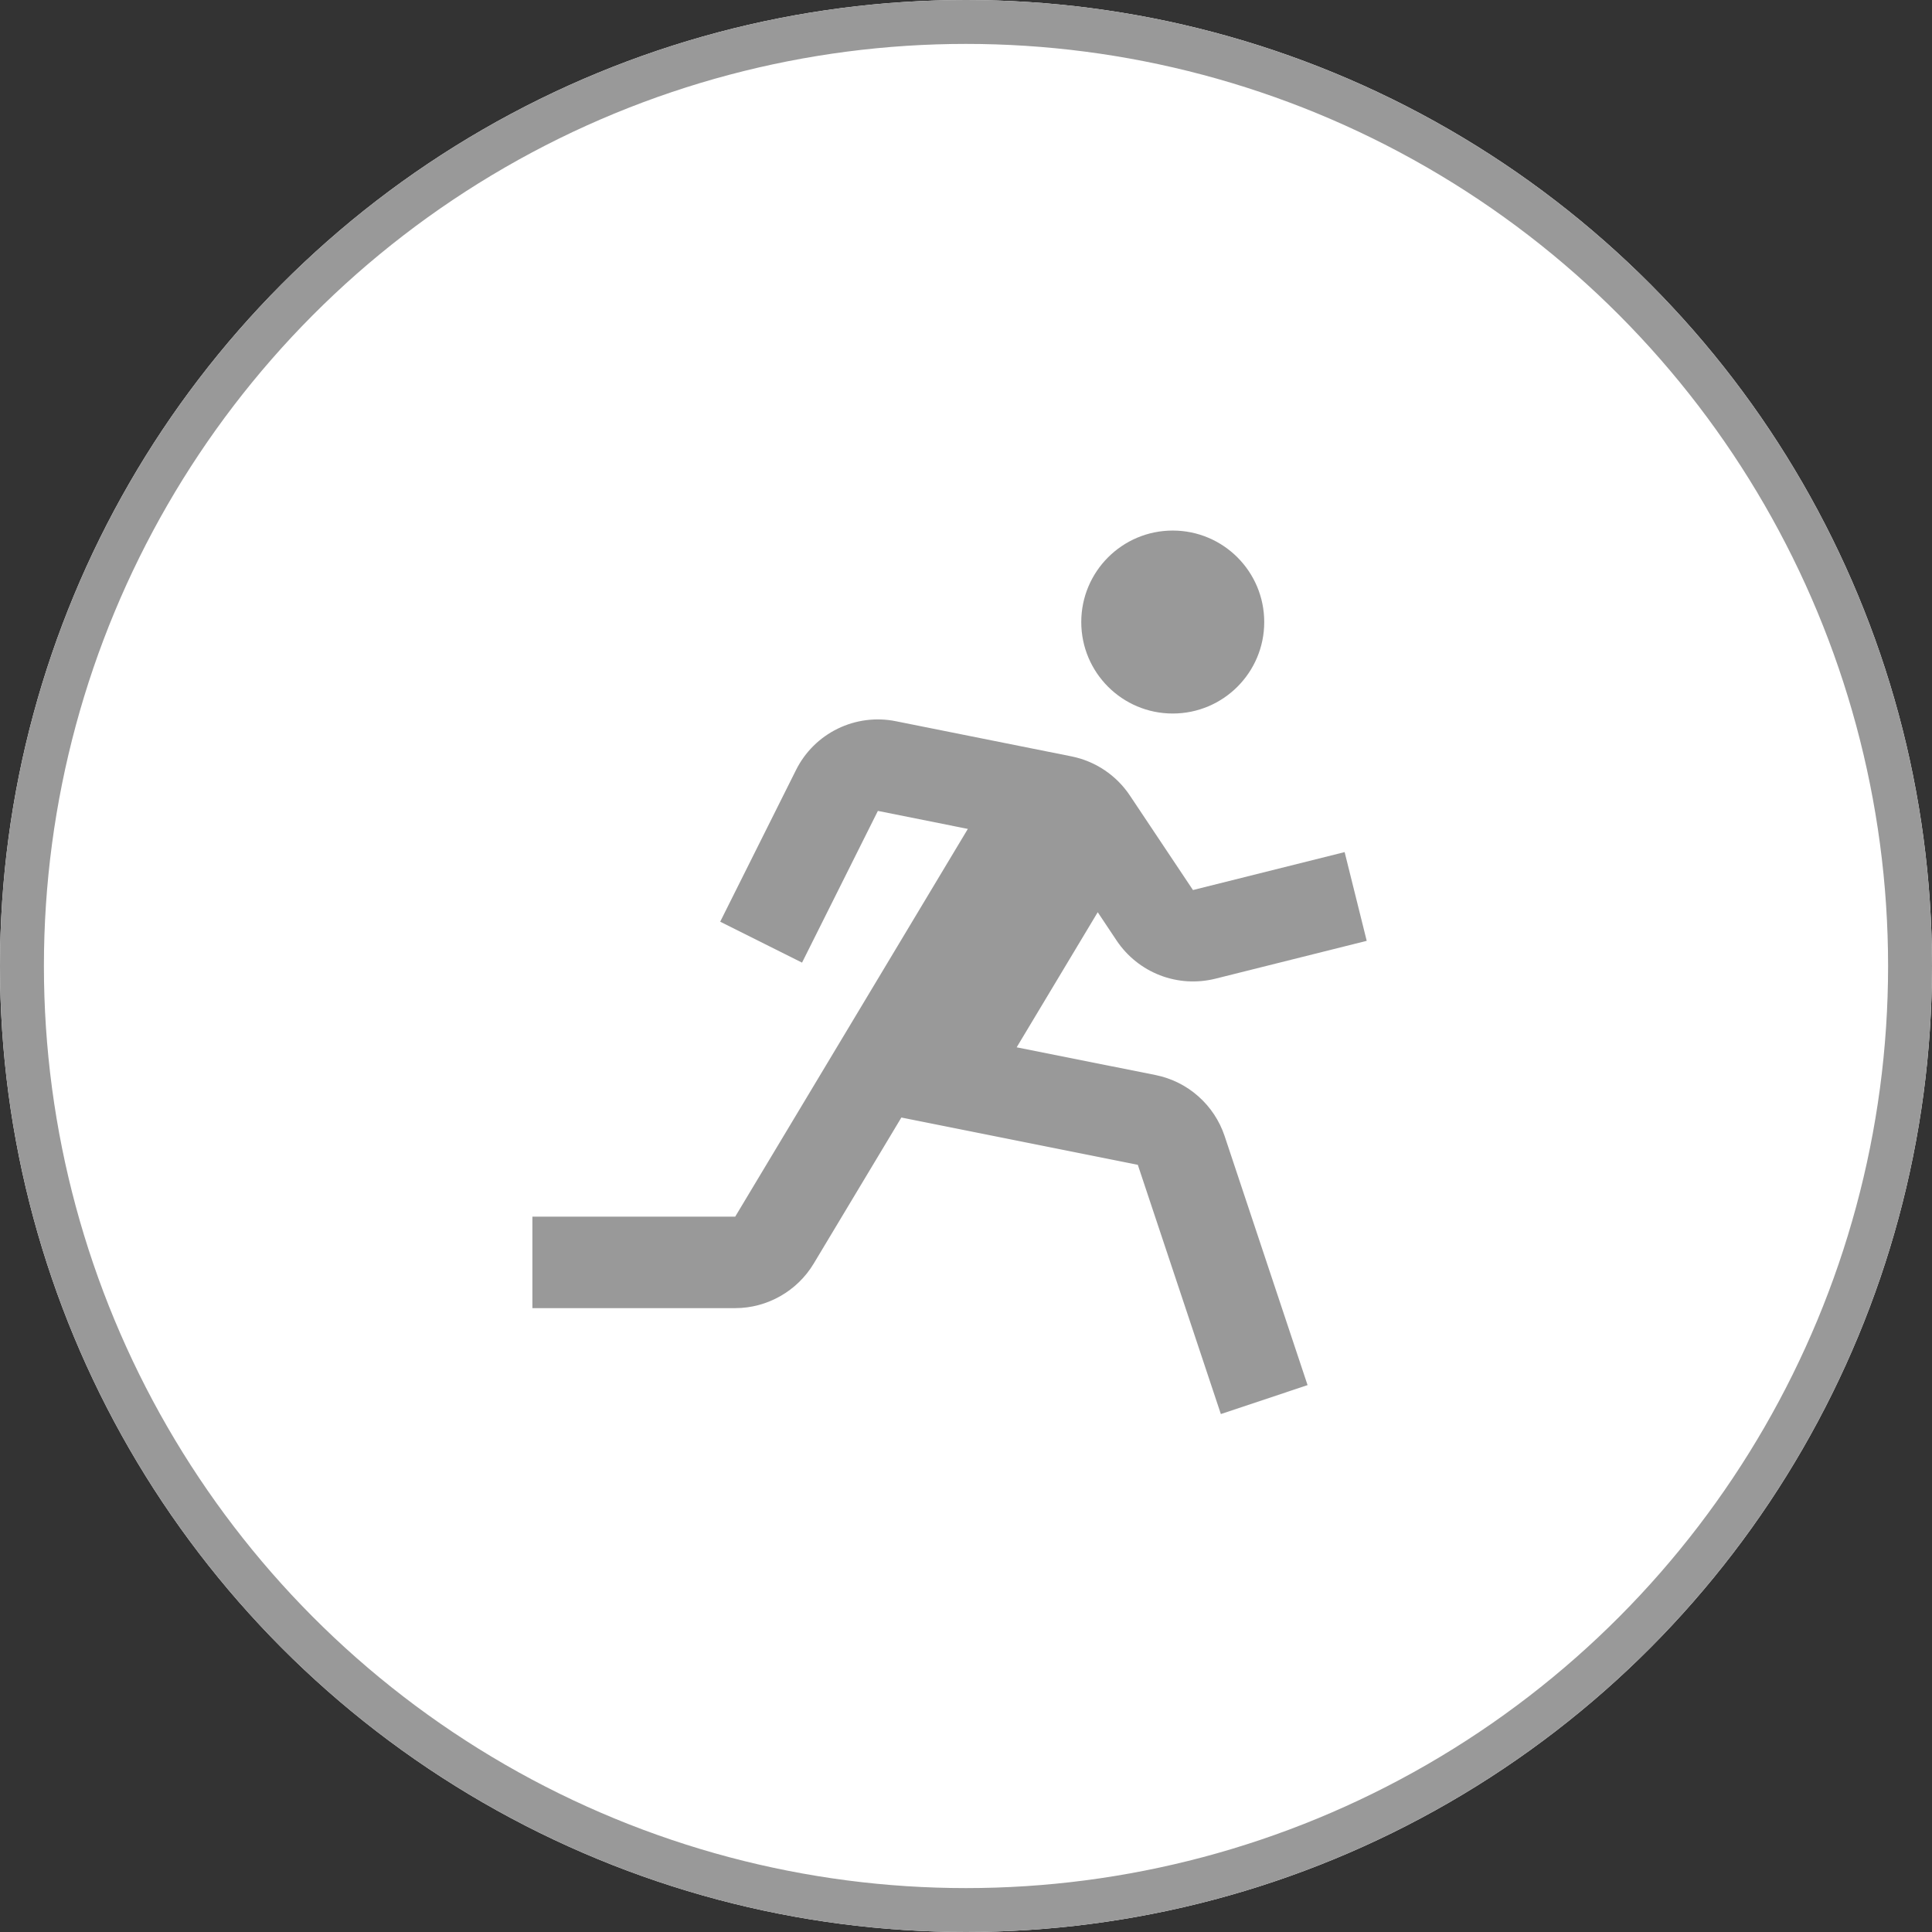 <svg width="44" height="44" viewBox="0 0 44 44" fill="none" xmlns="http://www.w3.org/2000/svg">
<rect x="0" y="0" width="44" height="44" fill="#333333" stroke="none"/>
<circle cx="22" cy="22" r="22" fill="white"/>
<circle cx="22" cy="22" r="21.5" stroke="#999999"/>
<path d="M26.708 16.25C27.859 16.25 28.792 15.317 28.792 14.167C28.792 13.016 27.859 12.083 26.708 12.083C25.558 12.083 24.625 13.016 24.625 14.167C24.625 15.317 25.558 16.25 26.708 16.25Z" fill="#999999"/>
<path d="M25.434 21.426C25.674 21.782 26.017 22.056 26.417 22.211C26.817 22.366 27.255 22.393 27.672 22.291L31.126 21.427L30.623 19.406L27.169 20.27L25.732 18.117C25.425 17.657 24.949 17.337 24.407 17.227L20.401 16.425C19.953 16.335 19.488 16.395 19.077 16.596C18.666 16.797 18.333 17.127 18.129 17.536L16.402 20.991L18.266 21.923L19.993 18.468L22.042 18.878L16.744 27.708H12.125V29.792H16.744C17.471 29.792 18.155 29.404 18.53 28.78L20.528 25.451L25.913 26.528L27.804 32.204L29.779 31.545L27.889 25.87C27.772 25.521 27.565 25.21 27.29 24.967C27.015 24.723 26.68 24.557 26.32 24.484L23.154 23.852L25 20.775L25.434 21.426Z" fill="#999999"/>
</svg>
